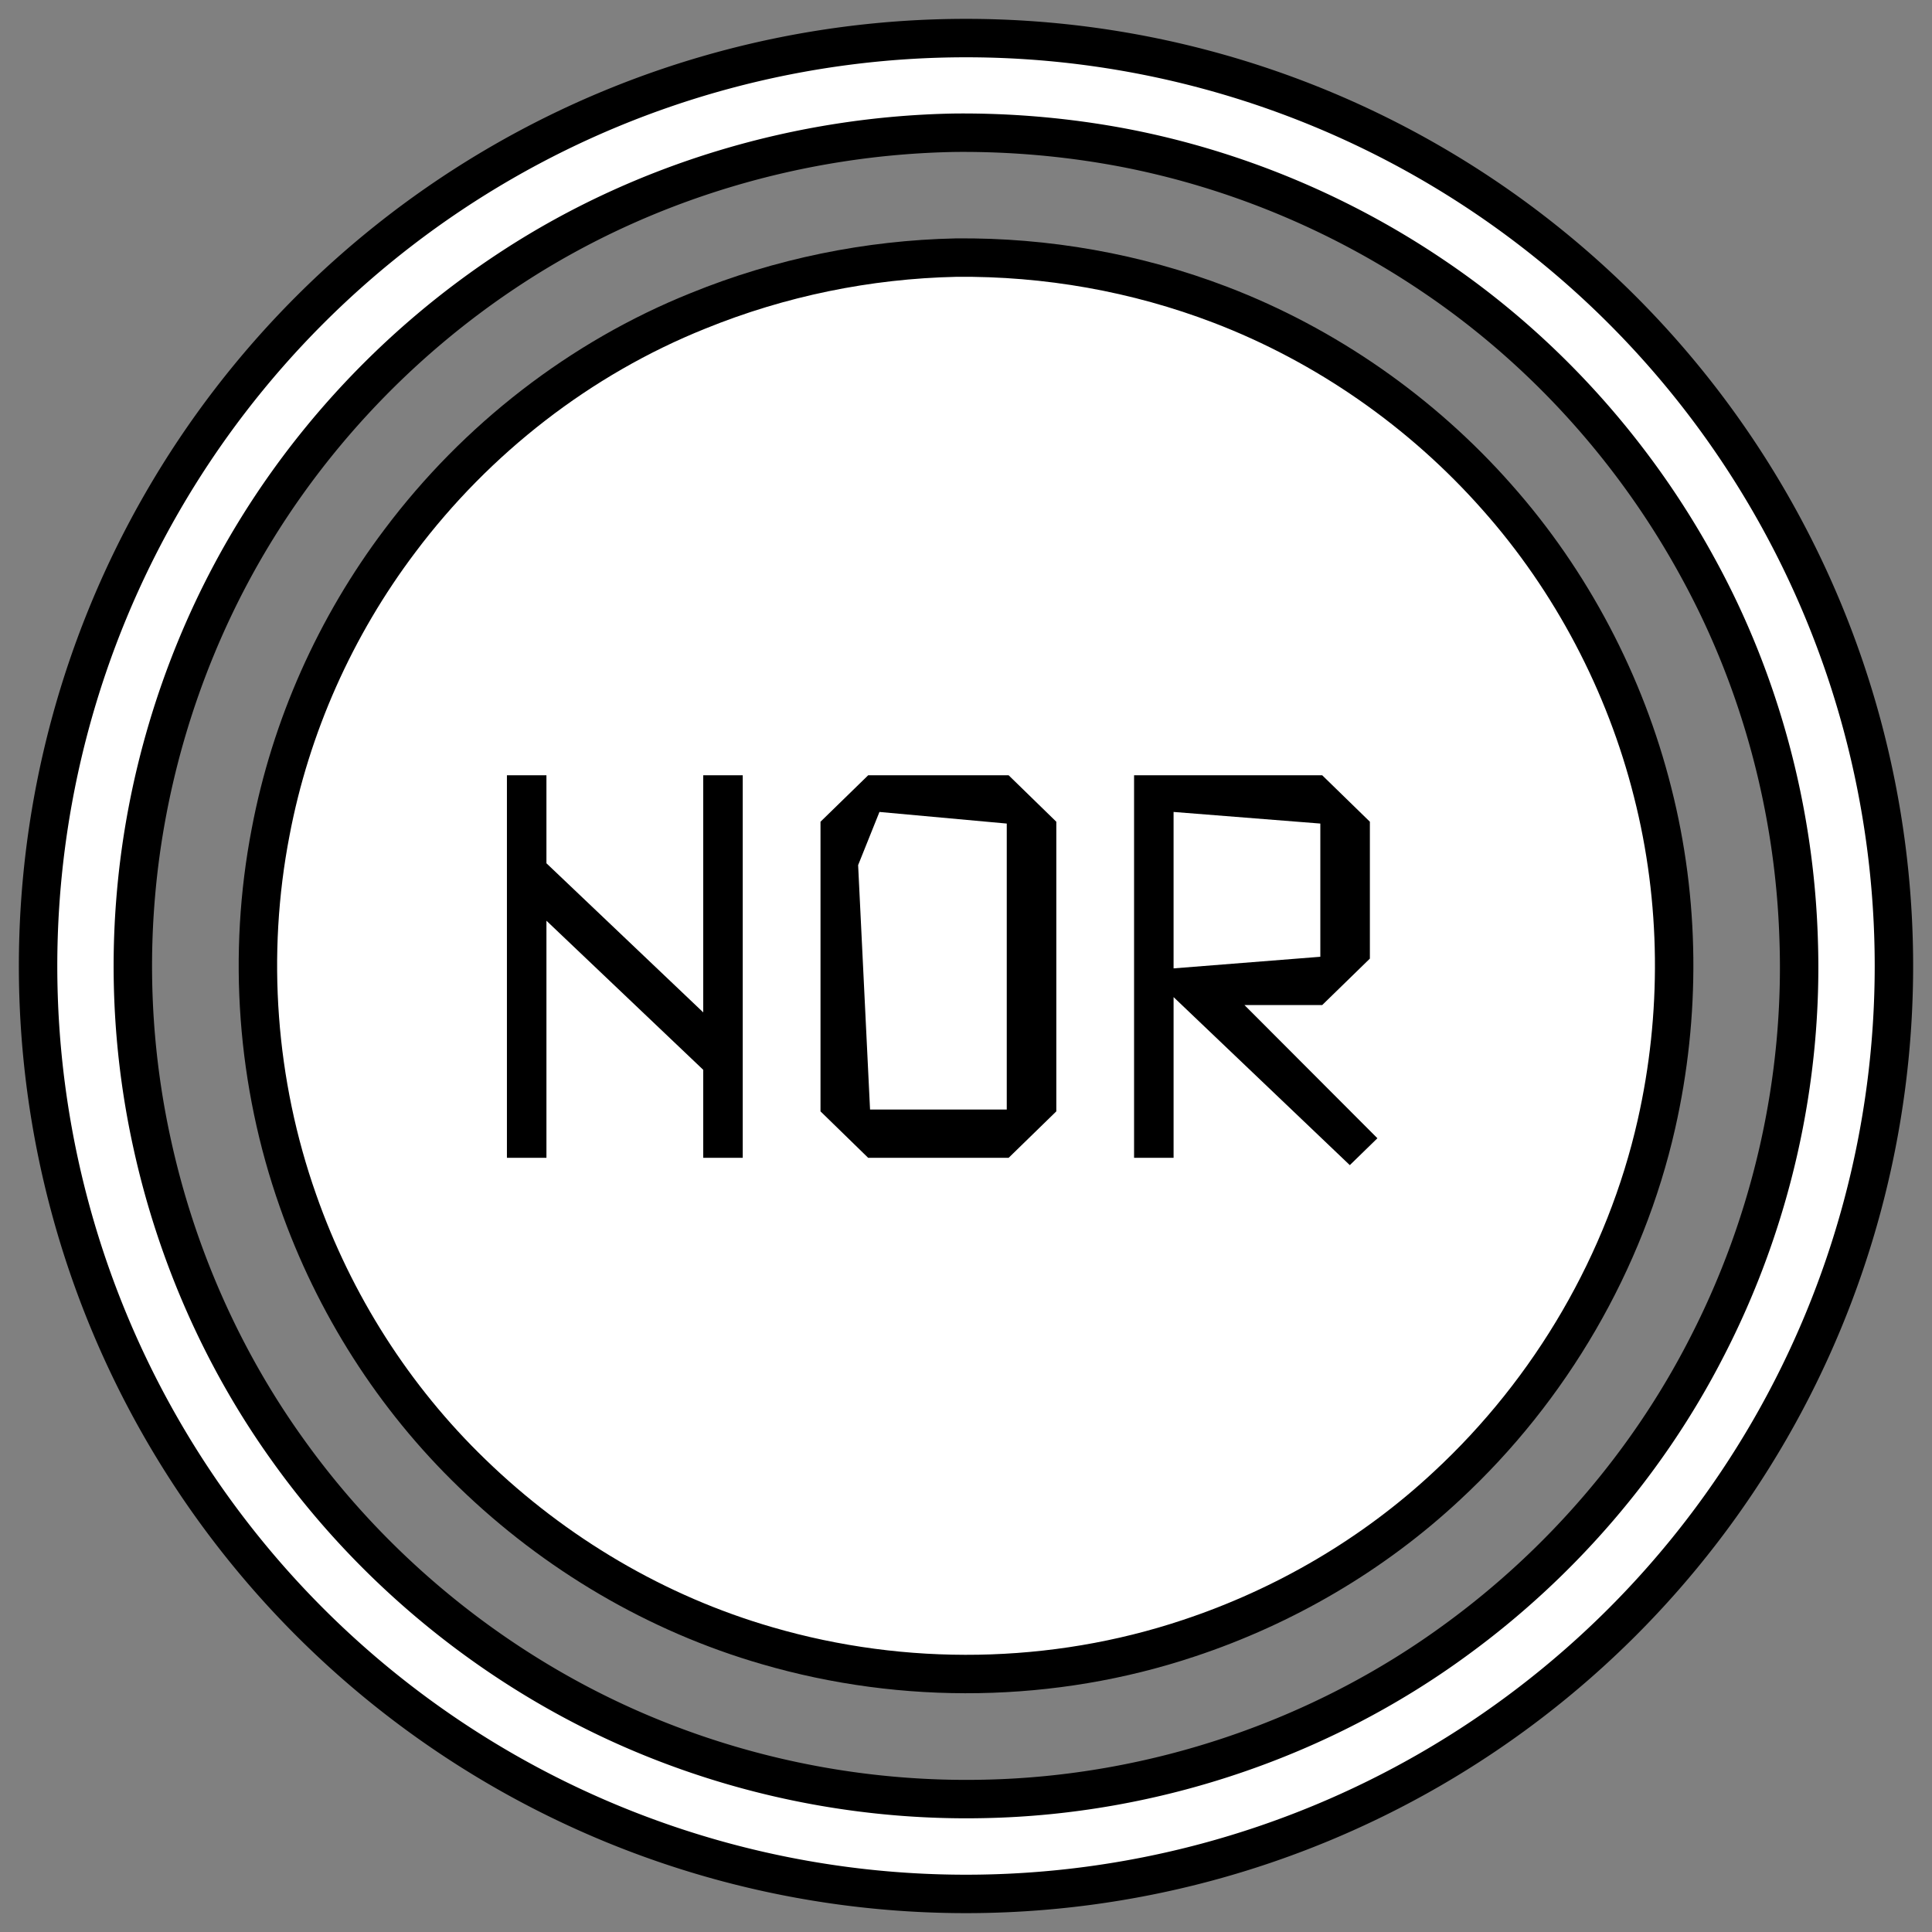 <?xml version="1.0" encoding="UTF-8" standalone="no"?>
<!-- Created with Inkscape (http://www.inkscape.org/) -->

<svg
   width="1024"
   height="1024"
   viewBox="0 0 270.933 270.933"
   version="1.1"
   id="svg5"
   inkscape:version="1.2.1 (9c6d41e410, 2022-07-14, custom)"
   sodipodi:docname="gate_NOR.svg"
   xmlns:inkscape="http://www.inkscape.org/namespaces/inkscape"
   xmlns:sodipodi="http://sodipodi.sourceforge.net/DTD/sodipodi-0.dtd"
   xmlns="http://www.w3.org/2000/svg"
   xmlns:svg="http://www.w3.org/2000/svg">
  <rect x="0" y="0" width="270.933" height="270.933" fill="#808080" stroke="none"/>
  <sodipodi:namedview
     id="namedview7"
     pagecolor="#505050"
     bordercolor="#eeeeee"
     borderopacity="1"
     inkscape:showpageshadow="0"
     inkscape:pageopacity="0"
     inkscape:pagecheckerboard="0"
     inkscape:deskcolor="#505050"
     inkscape:document-units="px"
     showgrid="false"
     inkscape:zoom="0.56504558"
     inkscape:cx="292.89673"
     inkscape:cy="582.25391"
     inkscape:window-width="1916"
     inkscape:window-height="1033"
     inkscape:window-x="0"
     inkscape:window-y="18"
     inkscape:window-maximized="1"
     inkscape:current-layer="layer1" />
  <defs
     id="defs2" />
  <g
     inkscape:label="Layer 1"
     inkscape:groupmode="layer"
     id="layer1">
    <path
       id="path7673"
       style="fill:#ffffff;stroke:#000000;stroke-width:5.389;stroke-linecap:round;stroke-linejoin:bevel;stroke-dasharray:none;stroke-opacity:1;paint-order:normal;fill-opacity:1"
       d="M 135.467 5.34 A 130.126 130.126 0 0 0 5.34 135.467 A 130.126 130.126 0 0 0 135.467 265.593 A 130.126 130.126 0 0 0 265.593 135.467 A 130.126 130.126 0 0 0 135.467 5.34 z M 133.928 18.613 C 141.954 18.538 150.016 19.259 157.883 20.775 C 173.035 23.722 187.604 29.752 200.413 38.315 C 216.13 48.765 229.153 63.158 238.164 79.728 C 246.866 95.612 251.667 113.618 252.232 131.696 C 252.928 151.496 248.405 171.385 239.324 188.978 C 231.076 205.093 218.889 219.224 204.273 229.888 C 185.184 243.9 161.702 251.777 138.106 252.266 C 122.203 252.623 106.301 249.707 91.549 243.74 C 71.085 235.474 53.058 221.187 40.252 203.19 C 31.131 190.445 24.704 175.758 21.353 160.473 C 18.821 149.012 18.051 137.212 19.055 125.54 C 20.399 109.763 25.023 94.23 32.46 80.321 C 41.74 62.978 55.492 48.089 71.998 37.373 C 90.36 25.433 112.123 18.99 133.928 18.613 z " />
    <path
       id="path524"
       style="fill:#ffffff;fill-opacity:1;stroke:#000000;stroke-width:5.389;stroke-linecap:round;stroke-linejoin:bevel;stroke-dasharray:none;stroke-opacity:1;paint-order:normal"
       d="m 134.068,36.125 c -12.373,0.269 -24.658,2.782 -36.17,7.462 -16.511,6.625 -31.091,17.974 -41.788,32.221 -9.089,12.032 -15.354,26.089 -18.155,40.858 -3.318,17.159 -2.001,35.192 3.837,51.732 5.045,14.411 13.432,27.618 24.442,38.234 11.599,11.235 25.843,19.674 41.373,24.159 19.186,5.589 40.071,5.299 59.101,-1.055 13.399,-4.442 25.877,-11.739 36.203,-21.382 14.557,-13.484 25.019,-31.407 29.381,-50.713 3.454,-15.266 3.332,-31.345 -0.537,-46.541 C 227.921,95.866 220.364,81.457 209.9,69.688 199.384,57.779 185.926,48.403 171.176,42.754 159.362,38.227 146.737,36 134.068,36.125 Z" />
    <g
       aria-label="NOR"
       transform="scale(1.013,0.987)"
       id="text418"
       style="font-size:86.82px;line-height:1.25;font-family:'TerminessTTF Nerd Font';-inkscape-font-specification:'TerminessTTF Nerd Font';letter-spacing:0px;word-spacing:0px;stroke-width:0.452">
      <path
         d="m 70.176,164.503 v -54.349 h 5.47 v 12.502 l 21.705,21.184 v -33.686 h 5.47 v 54.349 H 97.351 V 152.001 L 75.646,130.817 v 33.686 z"
         id="path5654" />
      <path
         d="m 113.586,116.753 6.598,-6.598 h 19.448 l 6.598,6.598 v 41.152 l -6.598,6.598 h -19.448 l -6.598,-6.598 z m 25.785,40.892 v -40.632 l -17.624,-1.65 -2.952,7.553 1.65,34.728 z"
         id="path5656" />
      <path
         d="m 156.995,164.503 v -54.349 h 26.046 l 6.598,6.598 v 19.448 l -6.598,6.598 h -10.766 l 18.406,18.927 -3.82,3.82 -24.396,-23.875 v 22.834 z m 25.785,-28.564 v -18.927 l -20.316,-1.65 v 22.226 z"
         id="path5658" />
    </g>
  </g>
</svg>
